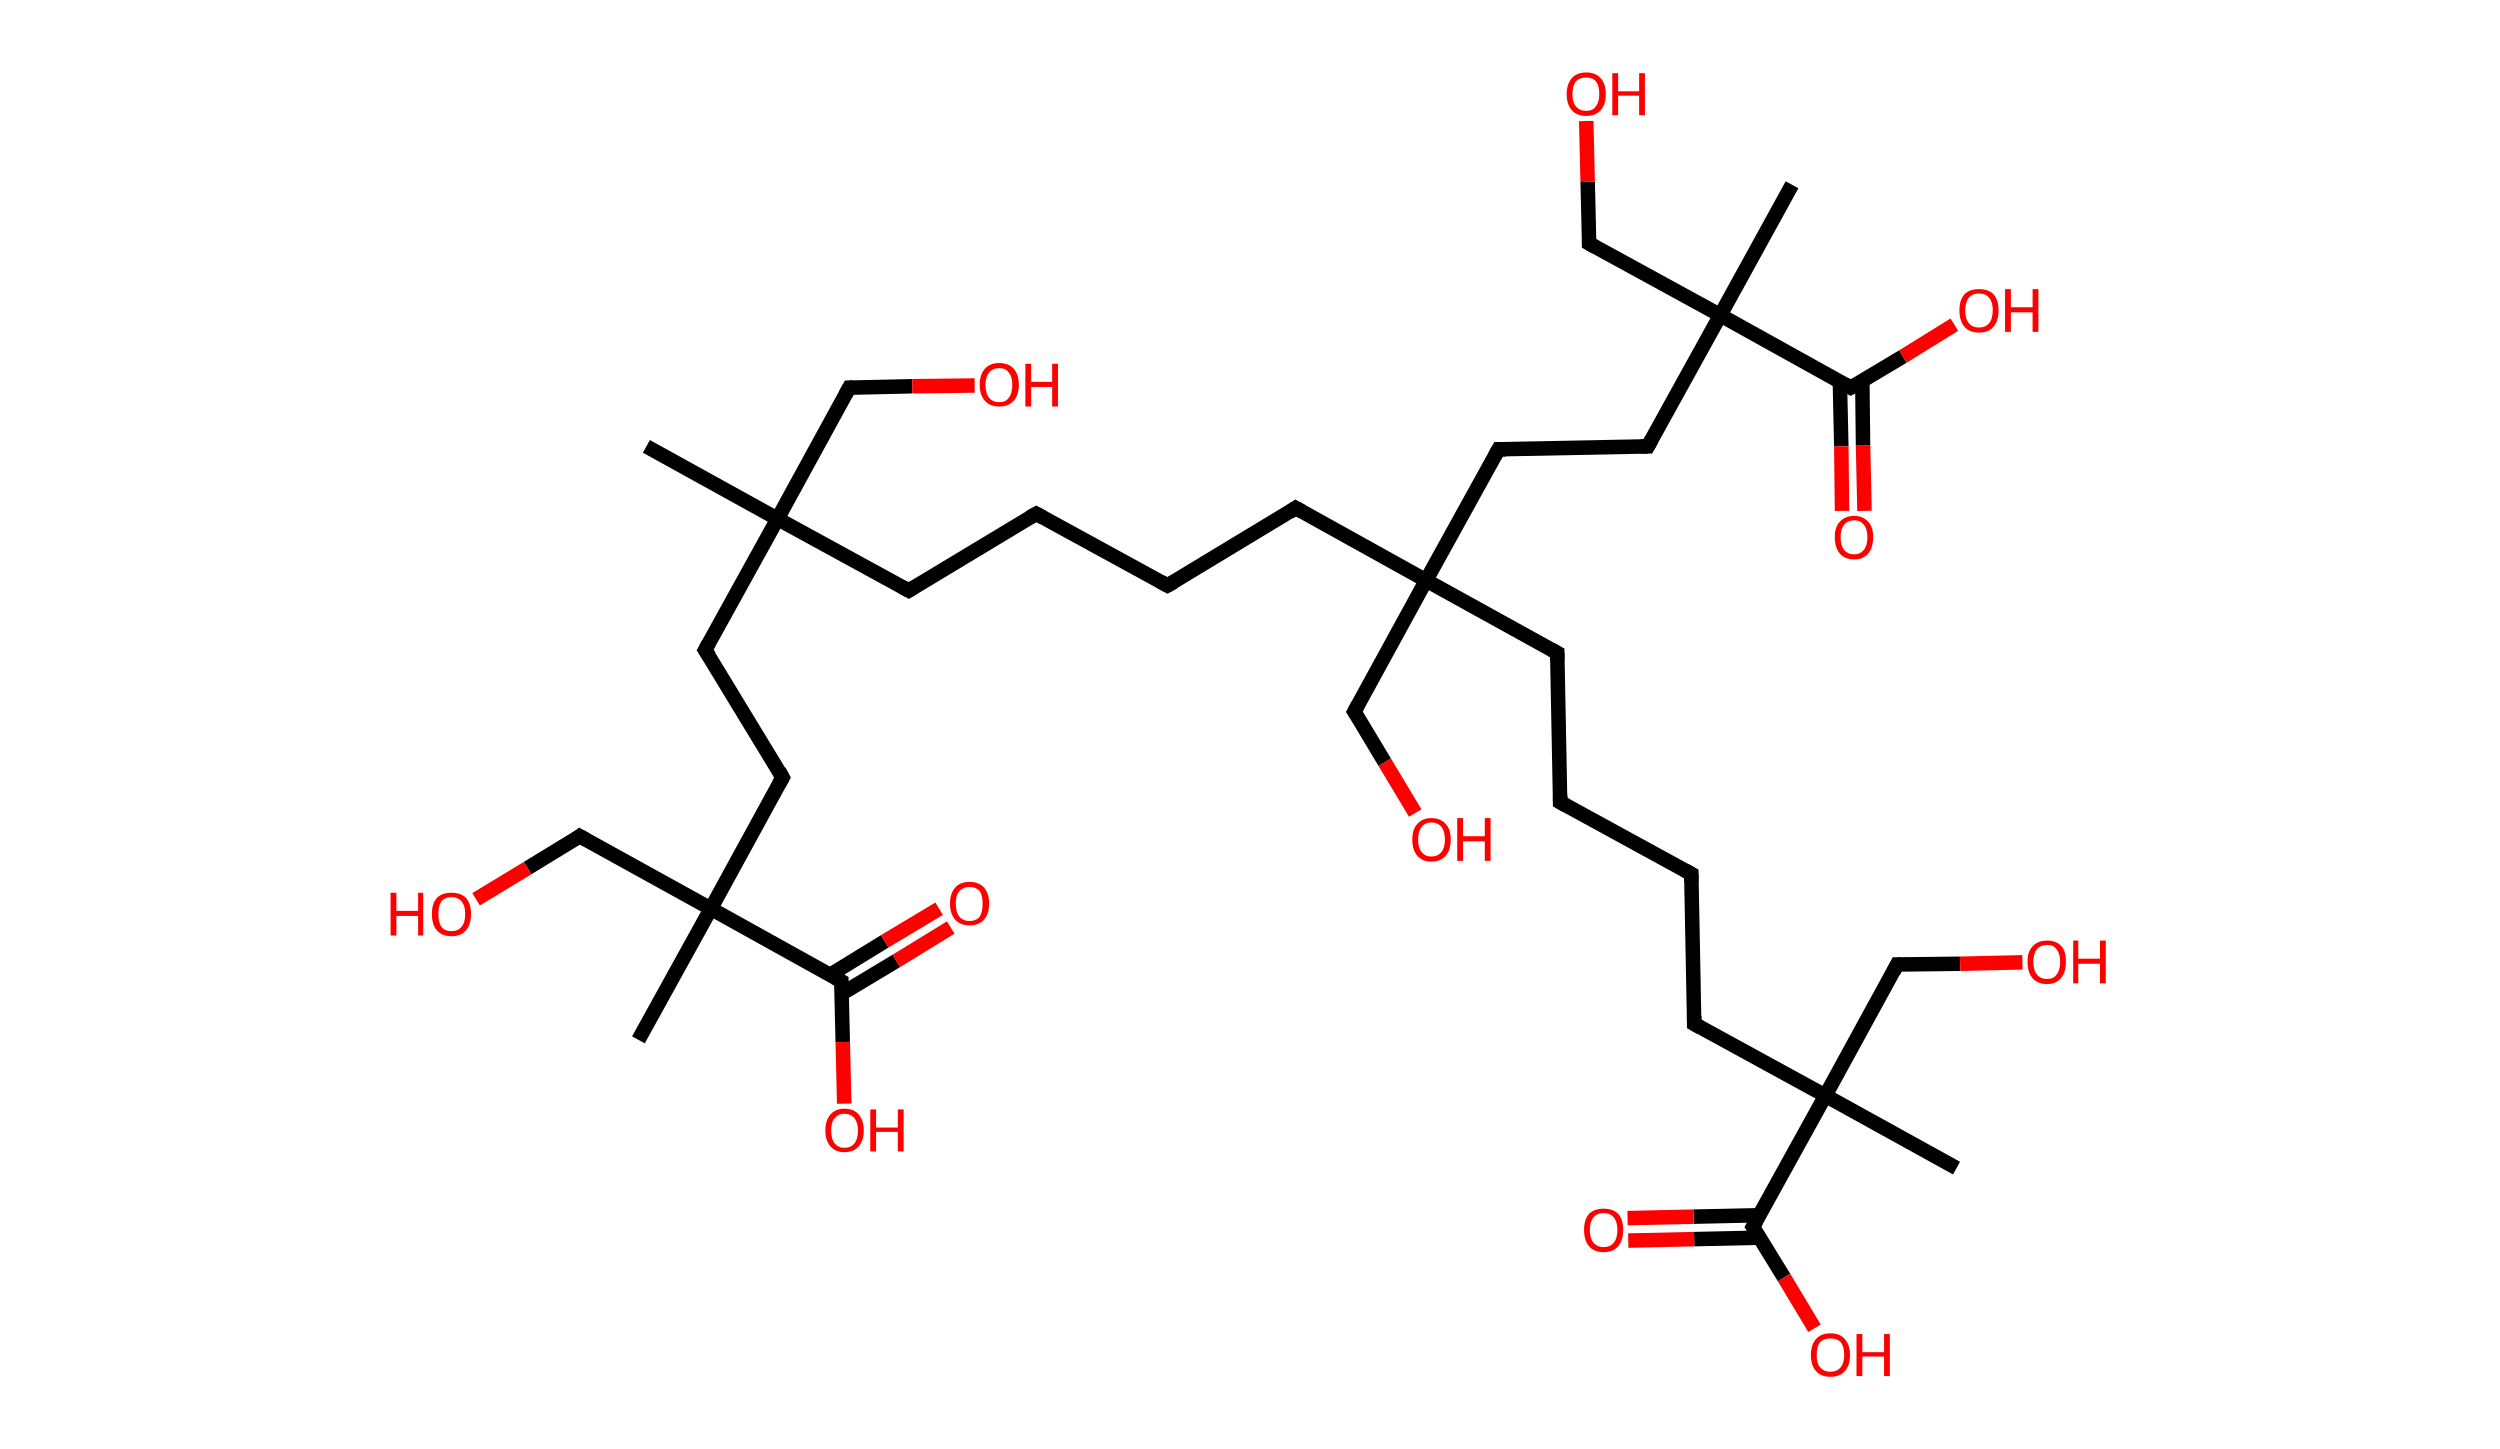 <?xml version='1.0' encoding='ASCII' standalone='yes'?>
<svg xmlns="http://www.w3.org/2000/svg" xmlns:rdkit="http://www.rdkit.org/xml" xmlns:xlink="http://www.w3.org/1999/xlink" version="1.1" baseProfile="full" xml:space="preserve" width="345px" height="200px" viewBox="0 0 345 200">
<!-- END OF HEADER -->
<rect style="opacity:1.0;fill:#FFFFFF;stroke:none" width="345.0" height="200.0" x="0.0" y="0.0"> </rect>
<path class="bond-0 atom-0 atom-1" d="M 89.2,61.6 L 107.3,71.6" style="fill:none;fill-rule:evenodd;stroke:#000000;stroke-width:2.0px;stroke-linecap:butt;stroke-linejoin:miter;stroke-opacity:1"/>
<path class="bond-1 atom-1 atom-2" d="M 107.3,71.6 L 117.2,53.5" style="fill:none;fill-rule:evenodd;stroke:#000000;stroke-width:2.0px;stroke-linecap:butt;stroke-linejoin:miter;stroke-opacity:1"/>
<path class="bond-2 atom-2 atom-3" d="M 117.2,53.5 L 125.9,53.3" style="fill:none;fill-rule:evenodd;stroke:#000000;stroke-width:2.0px;stroke-linecap:butt;stroke-linejoin:miter;stroke-opacity:1"/>
<path class="bond-2 atom-2 atom-3" d="M 125.9,53.3 L 134.5,53.2" style="fill:none;fill-rule:evenodd;stroke:#FF0000;stroke-width:2.0px;stroke-linecap:butt;stroke-linejoin:miter;stroke-opacity:1"/>
<path class="bond-3 atom-1 atom-4" d="M 107.3,71.6 L 125.4,81.5" style="fill:none;fill-rule:evenodd;stroke:#000000;stroke-width:2.0px;stroke-linecap:butt;stroke-linejoin:miter;stroke-opacity:1"/>
<path class="bond-4 atom-4 atom-5" d="M 125.4,81.5 L 143.0,70.9" style="fill:none;fill-rule:evenodd;stroke:#000000;stroke-width:2.0px;stroke-linecap:butt;stroke-linejoin:miter;stroke-opacity:1"/>
<path class="bond-5 atom-5 atom-6" d="M 143.0,70.9 L 161.1,80.8" style="fill:none;fill-rule:evenodd;stroke:#000000;stroke-width:2.0px;stroke-linecap:butt;stroke-linejoin:miter;stroke-opacity:1"/>
<path class="bond-6 atom-6 atom-7" d="M 161.1,80.8 L 178.8,70.1" style="fill:none;fill-rule:evenodd;stroke:#000000;stroke-width:2.0px;stroke-linecap:butt;stroke-linejoin:miter;stroke-opacity:1"/>
<path class="bond-7 atom-7 atom-8" d="M 178.8,70.1 L 196.8,80.1" style="fill:none;fill-rule:evenodd;stroke:#000000;stroke-width:2.0px;stroke-linecap:butt;stroke-linejoin:miter;stroke-opacity:1"/>
<path class="bond-8 atom-8 atom-9" d="M 196.8,80.1 L 186.9,98.2" style="fill:none;fill-rule:evenodd;stroke:#000000;stroke-width:2.0px;stroke-linecap:butt;stroke-linejoin:miter;stroke-opacity:1"/>
<path class="bond-9 atom-9 atom-10" d="M 186.9,98.2 L 191.1,105.2" style="fill:none;fill-rule:evenodd;stroke:#000000;stroke-width:2.0px;stroke-linecap:butt;stroke-linejoin:miter;stroke-opacity:1"/>
<path class="bond-9 atom-9 atom-10" d="M 191.1,105.2 L 195.3,112.2" style="fill:none;fill-rule:evenodd;stroke:#FF0000;stroke-width:2.0px;stroke-linecap:butt;stroke-linejoin:miter;stroke-opacity:1"/>
<path class="bond-10 atom-8 atom-11" d="M 196.8,80.1 L 214.9,90.1" style="fill:none;fill-rule:evenodd;stroke:#000000;stroke-width:2.0px;stroke-linecap:butt;stroke-linejoin:miter;stroke-opacity:1"/>
<path class="bond-11 atom-11 atom-12" d="M 214.9,90.1 L 215.3,110.7" style="fill:none;fill-rule:evenodd;stroke:#000000;stroke-width:2.0px;stroke-linecap:butt;stroke-linejoin:miter;stroke-opacity:1"/>
<path class="bond-12 atom-12 atom-13" d="M 215.3,110.7 L 233.4,120.6" style="fill:none;fill-rule:evenodd;stroke:#000000;stroke-width:2.0px;stroke-linecap:butt;stroke-linejoin:miter;stroke-opacity:1"/>
<path class="bond-13 atom-13 atom-14" d="M 233.4,120.6 L 233.8,141.3" style="fill:none;fill-rule:evenodd;stroke:#000000;stroke-width:2.0px;stroke-linecap:butt;stroke-linejoin:miter;stroke-opacity:1"/>
<path class="bond-14 atom-14 atom-15" d="M 233.8,141.3 L 251.9,151.2" style="fill:none;fill-rule:evenodd;stroke:#000000;stroke-width:2.0px;stroke-linecap:butt;stroke-linejoin:miter;stroke-opacity:1"/>
<path class="bond-15 atom-15 atom-16" d="M 251.9,151.2 L 270.0,161.2" style="fill:none;fill-rule:evenodd;stroke:#000000;stroke-width:2.0px;stroke-linecap:butt;stroke-linejoin:miter;stroke-opacity:1"/>
<path class="bond-16 atom-15 atom-17" d="M 251.9,151.2 L 261.8,133.1" style="fill:none;fill-rule:evenodd;stroke:#000000;stroke-width:2.0px;stroke-linecap:butt;stroke-linejoin:miter;stroke-opacity:1"/>
<path class="bond-17 atom-17 atom-18" d="M 261.8,133.1 L 270.5,133.0" style="fill:none;fill-rule:evenodd;stroke:#000000;stroke-width:2.0px;stroke-linecap:butt;stroke-linejoin:miter;stroke-opacity:1"/>
<path class="bond-17 atom-17 atom-18" d="M 270.5,133.0 L 279.1,132.8" style="fill:none;fill-rule:evenodd;stroke:#FF0000;stroke-width:2.0px;stroke-linecap:butt;stroke-linejoin:miter;stroke-opacity:1"/>
<path class="bond-18 atom-15 atom-19" d="M 251.9,151.2 L 241.9,169.3" style="fill:none;fill-rule:evenodd;stroke:#000000;stroke-width:2.0px;stroke-linecap:butt;stroke-linejoin:miter;stroke-opacity:1"/>
<path class="bond-19 atom-19 atom-20" d="M 242.8,167.7 L 233.7,167.9" style="fill:none;fill-rule:evenodd;stroke:#000000;stroke-width:2.0px;stroke-linecap:butt;stroke-linejoin:miter;stroke-opacity:1"/>
<path class="bond-19 atom-19 atom-20" d="M 233.7,167.9 L 224.6,168.1" style="fill:none;fill-rule:evenodd;stroke:#FF0000;stroke-width:2.0px;stroke-linecap:butt;stroke-linejoin:miter;stroke-opacity:1"/>
<path class="bond-19 atom-19 atom-20" d="M 242.9,170.8 L 233.8,171.0" style="fill:none;fill-rule:evenodd;stroke:#000000;stroke-width:2.0px;stroke-linecap:butt;stroke-linejoin:miter;stroke-opacity:1"/>
<path class="bond-19 atom-19 atom-20" d="M 233.8,171.0 L 224.7,171.2" style="fill:none;fill-rule:evenodd;stroke:#FF0000;stroke-width:2.0px;stroke-linecap:butt;stroke-linejoin:miter;stroke-opacity:1"/>
<path class="bond-20 atom-19 atom-21" d="M 241.9,169.3 L 246.2,176.3" style="fill:none;fill-rule:evenodd;stroke:#000000;stroke-width:2.0px;stroke-linecap:butt;stroke-linejoin:miter;stroke-opacity:1"/>
<path class="bond-20 atom-19 atom-21" d="M 246.2,176.3 L 250.4,183.3" style="fill:none;fill-rule:evenodd;stroke:#FF0000;stroke-width:2.0px;stroke-linecap:butt;stroke-linejoin:miter;stroke-opacity:1"/>
<path class="bond-21 atom-8 atom-22" d="M 196.8,80.1 L 206.8,62.0" style="fill:none;fill-rule:evenodd;stroke:#000000;stroke-width:2.0px;stroke-linecap:butt;stroke-linejoin:miter;stroke-opacity:1"/>
<path class="bond-22 atom-22 atom-23" d="M 206.8,62.0 L 227.4,61.6" style="fill:none;fill-rule:evenodd;stroke:#000000;stroke-width:2.0px;stroke-linecap:butt;stroke-linejoin:miter;stroke-opacity:1"/>
<path class="bond-23 atom-23 atom-24" d="M 227.4,61.6 L 237.4,43.5" style="fill:none;fill-rule:evenodd;stroke:#000000;stroke-width:2.0px;stroke-linecap:butt;stroke-linejoin:miter;stroke-opacity:1"/>
<path class="bond-24 atom-24 atom-25" d="M 237.4,43.5 L 247.3,25.5" style="fill:none;fill-rule:evenodd;stroke:#000000;stroke-width:2.0px;stroke-linecap:butt;stroke-linejoin:miter;stroke-opacity:1"/>
<path class="bond-25 atom-24 atom-26" d="M 237.4,43.5 L 219.3,33.6" style="fill:none;fill-rule:evenodd;stroke:#000000;stroke-width:2.0px;stroke-linecap:butt;stroke-linejoin:miter;stroke-opacity:1"/>
<path class="bond-26 atom-26 atom-27" d="M 219.3,33.6 L 219.1,25.1" style="fill:none;fill-rule:evenodd;stroke:#000000;stroke-width:2.0px;stroke-linecap:butt;stroke-linejoin:miter;stroke-opacity:1"/>
<path class="bond-26 atom-26 atom-27" d="M 219.1,25.1 L 218.9,16.7" style="fill:none;fill-rule:evenodd;stroke:#FF0000;stroke-width:2.0px;stroke-linecap:butt;stroke-linejoin:miter;stroke-opacity:1"/>
<path class="bond-27 atom-24 atom-28" d="M 237.4,43.5 L 255.4,53.5" style="fill:none;fill-rule:evenodd;stroke:#000000;stroke-width:2.0px;stroke-linecap:butt;stroke-linejoin:miter;stroke-opacity:1"/>
<path class="bond-28 atom-28 atom-29" d="M 253.9,52.6 L 254.1,61.6" style="fill:none;fill-rule:evenodd;stroke:#000000;stroke-width:2.0px;stroke-linecap:butt;stroke-linejoin:miter;stroke-opacity:1"/>
<path class="bond-28 atom-28 atom-29" d="M 254.1,61.6 L 254.2,70.5" style="fill:none;fill-rule:evenodd;stroke:#FF0000;stroke-width:2.0px;stroke-linecap:butt;stroke-linejoin:miter;stroke-opacity:1"/>
<path class="bond-28 atom-28 atom-29" d="M 257.0,52.6 L 257.1,61.5" style="fill:none;fill-rule:evenodd;stroke:#000000;stroke-width:2.0px;stroke-linecap:butt;stroke-linejoin:miter;stroke-opacity:1"/>
<path class="bond-28 atom-28 atom-29" d="M 257.1,61.5 L 257.3,70.5" style="fill:none;fill-rule:evenodd;stroke:#FF0000;stroke-width:2.0px;stroke-linecap:butt;stroke-linejoin:miter;stroke-opacity:1"/>
<path class="bond-29 atom-28 atom-30" d="M 255.4,53.5 L 262.6,49.2" style="fill:none;fill-rule:evenodd;stroke:#000000;stroke-width:2.0px;stroke-linecap:butt;stroke-linejoin:miter;stroke-opacity:1"/>
<path class="bond-29 atom-28 atom-30" d="M 262.6,49.2 L 269.7,44.8" style="fill:none;fill-rule:evenodd;stroke:#FF0000;stroke-width:2.0px;stroke-linecap:butt;stroke-linejoin:miter;stroke-opacity:1"/>
<path class="bond-30 atom-1 atom-31" d="M 107.3,71.6 L 97.3,89.7" style="fill:none;fill-rule:evenodd;stroke:#000000;stroke-width:2.0px;stroke-linecap:butt;stroke-linejoin:miter;stroke-opacity:1"/>
<path class="bond-31 atom-31 atom-32" d="M 97.3,89.7 L 108.0,107.3" style="fill:none;fill-rule:evenodd;stroke:#000000;stroke-width:2.0px;stroke-linecap:butt;stroke-linejoin:miter;stroke-opacity:1"/>
<path class="bond-32 atom-32 atom-33" d="M 108.0,107.3 L 98.1,125.4" style="fill:none;fill-rule:evenodd;stroke:#000000;stroke-width:2.0px;stroke-linecap:butt;stroke-linejoin:miter;stroke-opacity:1"/>
<path class="bond-33 atom-33 atom-34" d="M 98.1,125.4 L 88.1,143.5" style="fill:none;fill-rule:evenodd;stroke:#000000;stroke-width:2.0px;stroke-linecap:butt;stroke-linejoin:miter;stroke-opacity:1"/>
<path class="bond-34 atom-33 atom-35" d="M 98.1,125.4 L 80.0,115.4" style="fill:none;fill-rule:evenodd;stroke:#000000;stroke-width:2.0px;stroke-linecap:butt;stroke-linejoin:miter;stroke-opacity:1"/>
<path class="bond-35 atom-35 atom-36" d="M 80.0,115.4 L 72.8,119.8" style="fill:none;fill-rule:evenodd;stroke:#000000;stroke-width:2.0px;stroke-linecap:butt;stroke-linejoin:miter;stroke-opacity:1"/>
<path class="bond-35 atom-35 atom-36" d="M 72.8,119.8 L 65.7,124.1" style="fill:none;fill-rule:evenodd;stroke:#FF0000;stroke-width:2.0px;stroke-linecap:butt;stroke-linejoin:miter;stroke-opacity:1"/>
<path class="bond-36 atom-33 atom-37" d="M 98.1,125.4 L 116.1,135.4" style="fill:none;fill-rule:evenodd;stroke:#000000;stroke-width:2.0px;stroke-linecap:butt;stroke-linejoin:miter;stroke-opacity:1"/>
<path class="bond-37 atom-37 atom-38" d="M 116.2,137.1 L 123.7,132.6" style="fill:none;fill-rule:evenodd;stroke:#000000;stroke-width:2.0px;stroke-linecap:butt;stroke-linejoin:miter;stroke-opacity:1"/>
<path class="bond-37 atom-37 atom-38" d="M 123.7,132.6 L 131.2,128.0" style="fill:none;fill-rule:evenodd;stroke:#FF0000;stroke-width:2.0px;stroke-linecap:butt;stroke-linejoin:miter;stroke-opacity:1"/>
<path class="bond-37 atom-37 atom-38" d="M 114.6,134.5 L 122.1,129.9" style="fill:none;fill-rule:evenodd;stroke:#000000;stroke-width:2.0px;stroke-linecap:butt;stroke-linejoin:miter;stroke-opacity:1"/>
<path class="bond-37 atom-37 atom-38" d="M 122.1,129.9 L 129.6,125.4" style="fill:none;fill-rule:evenodd;stroke:#FF0000;stroke-width:2.0px;stroke-linecap:butt;stroke-linejoin:miter;stroke-opacity:1"/>
<path class="bond-38 atom-37 atom-39" d="M 116.1,135.4 L 116.3,143.8" style="fill:none;fill-rule:evenodd;stroke:#000000;stroke-width:2.0px;stroke-linecap:butt;stroke-linejoin:miter;stroke-opacity:1"/>
<path class="bond-38 atom-37 atom-39" d="M 116.3,143.8 L 116.5,152.3" style="fill:none;fill-rule:evenodd;stroke:#FF0000;stroke-width:2.0px;stroke-linecap:butt;stroke-linejoin:miter;stroke-opacity:1"/>
<path d="M 116.7,54.4 L 117.2,53.5 L 117.7,53.5" style="fill:none;stroke:#000000;stroke-width:2.0px;stroke-linecap:butt;stroke-linejoin:miter;stroke-opacity:1;"/>
<path d="M 124.5,81.0 L 125.4,81.5 L 126.2,81.0" style="fill:none;stroke:#000000;stroke-width:2.0px;stroke-linecap:butt;stroke-linejoin:miter;stroke-opacity:1;"/>
<path d="M 142.1,71.4 L 143.0,70.9 L 143.9,71.4" style="fill:none;stroke:#000000;stroke-width:2.0px;stroke-linecap:butt;stroke-linejoin:miter;stroke-opacity:1;"/>
<path d="M 160.2,80.3 L 161.1,80.8 L 162.0,80.3" style="fill:none;stroke:#000000;stroke-width:2.0px;stroke-linecap:butt;stroke-linejoin:miter;stroke-opacity:1;"/>
<path d="M 177.9,70.7 L 178.8,70.1 L 179.7,70.6" style="fill:none;stroke:#000000;stroke-width:2.0px;stroke-linecap:butt;stroke-linejoin:miter;stroke-opacity:1;"/>
<path d="M 187.4,97.3 L 186.9,98.2 L 187.1,98.5" style="fill:none;stroke:#000000;stroke-width:2.0px;stroke-linecap:butt;stroke-linejoin:miter;stroke-opacity:1;"/>
<path d="M 214.0,89.6 L 214.9,90.1 L 214.9,91.1" style="fill:none;stroke:#000000;stroke-width:2.0px;stroke-linecap:butt;stroke-linejoin:miter;stroke-opacity:1;"/>
<path d="M 215.3,109.7 L 215.3,110.7 L 216.2,111.2" style="fill:none;stroke:#000000;stroke-width:2.0px;stroke-linecap:butt;stroke-linejoin:miter;stroke-opacity:1;"/>
<path d="M 232.5,120.1 L 233.4,120.6 L 233.4,121.7" style="fill:none;stroke:#000000;stroke-width:2.0px;stroke-linecap:butt;stroke-linejoin:miter;stroke-opacity:1;"/>
<path d="M 233.8,140.2 L 233.8,141.3 L 234.7,141.8" style="fill:none;stroke:#000000;stroke-width:2.0px;stroke-linecap:butt;stroke-linejoin:miter;stroke-opacity:1;"/>
<path d="M 261.3,134.1 L 261.8,133.1 L 262.3,133.1" style="fill:none;stroke:#000000;stroke-width:2.0px;stroke-linecap:butt;stroke-linejoin:miter;stroke-opacity:1;"/>
<path d="M 242.4,168.4 L 241.9,169.3 L 242.1,169.6" style="fill:none;stroke:#000000;stroke-width:2.0px;stroke-linecap:butt;stroke-linejoin:miter;stroke-opacity:1;"/>
<path d="M 206.3,62.9 L 206.8,62.0 L 207.8,62.0" style="fill:none;stroke:#000000;stroke-width:2.0px;stroke-linecap:butt;stroke-linejoin:miter;stroke-opacity:1;"/>
<path d="M 226.4,61.6 L 227.4,61.6 L 227.9,60.7" style="fill:none;stroke:#000000;stroke-width:2.0px;stroke-linecap:butt;stroke-linejoin:miter;stroke-opacity:1;"/>
<path d="M 220.2,34.1 L 219.3,33.6 L 219.3,33.2" style="fill:none;stroke:#000000;stroke-width:2.0px;stroke-linecap:butt;stroke-linejoin:miter;stroke-opacity:1;"/>
<path d="M 254.5,53.0 L 255.4,53.5 L 255.8,53.3" style="fill:none;stroke:#000000;stroke-width:2.0px;stroke-linecap:butt;stroke-linejoin:miter;stroke-opacity:1;"/>
<path d="M 97.8,88.8 L 97.3,89.7 L 97.9,90.6" style="fill:none;stroke:#000000;stroke-width:2.0px;stroke-linecap:butt;stroke-linejoin:miter;stroke-opacity:1;"/>
<path d="M 107.5,106.4 L 108.0,107.3 L 107.5,108.2" style="fill:none;stroke:#000000;stroke-width:2.0px;stroke-linecap:butt;stroke-linejoin:miter;stroke-opacity:1;"/>
<path d="M 80.9,115.9 L 80.0,115.4 L 79.6,115.7" style="fill:none;stroke:#000000;stroke-width:2.0px;stroke-linecap:butt;stroke-linejoin:miter;stroke-opacity:1;"/>
<path d="M 115.2,134.9 L 116.1,135.4 L 116.1,135.8" style="fill:none;stroke:#000000;stroke-width:2.0px;stroke-linecap:butt;stroke-linejoin:miter;stroke-opacity:1;"/>
<path class="atom-3" d="M 135.2 53.1 Q 135.2 51.7, 135.9 50.9 Q 136.6 50.1, 137.9 50.1 Q 139.2 50.1, 139.9 50.9 Q 140.6 51.7, 140.6 53.1 Q 140.6 54.5, 139.9 55.3 Q 139.2 56.1, 137.9 56.1 Q 136.6 56.1, 135.9 55.3 Q 135.2 54.5, 135.2 53.1 M 137.9 55.5 Q 138.8 55.5, 139.2 54.9 Q 139.7 54.3, 139.7 53.1 Q 139.7 52.0, 139.2 51.4 Q 138.8 50.8, 137.9 50.8 Q 137.0 50.8, 136.5 51.4 Q 136.0 52.0, 136.0 53.1 Q 136.0 54.3, 136.5 54.9 Q 137.0 55.5, 137.9 55.5 " fill="#FF0000"/>
<path class="atom-3" d="M 141.5 50.2 L 142.3 50.2 L 142.3 52.7 L 145.2 52.7 L 145.2 50.2 L 146.0 50.2 L 146.0 56.1 L 145.2 56.1 L 145.2 53.4 L 142.3 53.4 L 142.3 56.1 L 141.5 56.1 L 141.5 50.2 " fill="#FF0000"/>
<path class="atom-10" d="M 194.9 115.9 Q 194.9 114.4, 195.6 113.7 Q 196.3 112.9, 197.5 112.9 Q 198.8 112.9, 199.5 113.7 Q 200.2 114.4, 200.2 115.9 Q 200.2 117.3, 199.5 118.1 Q 198.8 118.9, 197.5 118.9 Q 196.3 118.9, 195.6 118.1 Q 194.9 117.3, 194.9 115.9 M 197.5 118.2 Q 198.4 118.2, 198.9 117.6 Q 199.4 117.0, 199.4 115.9 Q 199.4 114.7, 198.9 114.1 Q 198.4 113.5, 197.5 113.5 Q 196.7 113.5, 196.2 114.1 Q 195.7 114.7, 195.7 115.9 Q 195.7 117.0, 196.2 117.6 Q 196.7 118.2, 197.5 118.2 " fill="#FF0000"/>
<path class="atom-10" d="M 201.1 112.9 L 201.9 112.9 L 201.9 115.4 L 204.9 115.4 L 204.9 112.9 L 205.7 112.9 L 205.7 118.8 L 204.9 118.8 L 204.9 116.1 L 201.9 116.1 L 201.9 118.8 L 201.1 118.8 L 201.1 112.9 " fill="#FF0000"/>
<path class="atom-18" d="M 279.8 132.7 Q 279.8 131.3, 280.5 130.6 Q 281.2 129.8, 282.5 129.8 Q 283.8 129.8, 284.5 130.6 Q 285.1 131.3, 285.1 132.7 Q 285.1 134.2, 284.4 135.0 Q 283.7 135.8, 282.5 135.8 Q 281.2 135.8, 280.5 135.0 Q 279.8 134.2, 279.8 132.7 M 282.5 135.1 Q 283.4 135.1, 283.8 134.5 Q 284.3 133.9, 284.3 132.7 Q 284.3 131.6, 283.8 131.0 Q 283.4 130.4, 282.5 130.4 Q 281.6 130.4, 281.1 131.0 Q 280.6 131.6, 280.6 132.7 Q 280.6 133.9, 281.1 134.5 Q 281.6 135.1, 282.5 135.1 " fill="#FF0000"/>
<path class="atom-18" d="M 286.1 129.8 L 286.8 129.8 L 286.8 132.3 L 289.8 132.3 L 289.8 129.8 L 290.6 129.8 L 290.6 135.7 L 289.8 135.7 L 289.8 133.0 L 286.8 133.0 L 286.8 135.7 L 286.1 135.7 L 286.1 129.8 " fill="#FF0000"/>
<path class="atom-20" d="M 218.6 169.7 Q 218.6 168.3, 219.3 167.5 Q 220.0 166.8, 221.3 166.8 Q 222.6 166.8, 223.3 167.5 Q 224.0 168.3, 224.0 169.7 Q 224.0 171.2, 223.3 172.0 Q 222.6 172.8, 221.3 172.8 Q 220.0 172.8, 219.3 172.0 Q 218.6 171.2, 218.6 169.7 M 221.3 172.1 Q 222.2 172.1, 222.7 171.5 Q 223.2 170.9, 223.2 169.7 Q 223.2 168.6, 222.7 168.0 Q 222.2 167.4, 221.3 167.4 Q 220.4 167.4, 219.9 168.0 Q 219.4 168.6, 219.4 169.7 Q 219.4 170.9, 219.9 171.5 Q 220.4 172.1, 221.3 172.1 " fill="#FF0000"/>
<path class="atom-21" d="M 249.9 187.0 Q 249.9 185.6, 250.6 184.8 Q 251.3 184.0, 252.6 184.0 Q 253.9 184.0, 254.6 184.8 Q 255.3 185.6, 255.3 187.0 Q 255.3 188.4, 254.6 189.2 Q 253.9 190.0, 252.6 190.0 Q 251.3 190.0, 250.6 189.2 Q 249.9 188.4, 249.9 187.0 M 252.6 189.3 Q 253.5 189.3, 254.0 188.7 Q 254.5 188.1, 254.5 187.0 Q 254.5 185.8, 254.0 185.2 Q 253.5 184.7, 252.6 184.7 Q 251.7 184.7, 251.2 185.2 Q 250.7 185.8, 250.7 187.0 Q 250.7 188.2, 251.2 188.7 Q 251.7 189.3, 252.6 189.3 " fill="#FF0000"/>
<path class="atom-21" d="M 256.2 184.1 L 257.0 184.1 L 257.0 186.6 L 260.0 186.6 L 260.0 184.1 L 260.8 184.1 L 260.8 189.9 L 260.0 189.9 L 260.0 187.2 L 257.0 187.2 L 257.0 189.9 L 256.2 189.9 L 256.2 184.1 " fill="#FF0000"/>
<path class="atom-27" d="M 216.2 13.0 Q 216.2 11.6, 216.9 10.8 Q 217.6 10.0, 218.9 10.0 Q 220.2 10.0, 220.9 10.8 Q 221.6 11.6, 221.6 13.0 Q 221.6 14.4, 220.9 15.2 Q 220.2 16.0, 218.9 16.0 Q 217.6 16.0, 216.9 15.2 Q 216.2 14.4, 216.2 13.0 M 218.9 15.3 Q 219.8 15.3, 220.2 14.7 Q 220.7 14.1, 220.7 13.0 Q 220.7 11.8, 220.2 11.2 Q 219.8 10.7, 218.9 10.7 Q 218.0 10.7, 217.5 11.2 Q 217.0 11.8, 217.0 13.0 Q 217.0 14.2, 217.5 14.7 Q 218.0 15.3, 218.9 15.3 " fill="#FF0000"/>
<path class="atom-27" d="M 222.5 10.1 L 223.3 10.1 L 223.3 12.6 L 226.2 12.6 L 226.2 10.1 L 227.0 10.1 L 227.0 15.9 L 226.2 15.9 L 226.2 13.2 L 223.3 13.2 L 223.3 15.9 L 222.5 15.9 L 222.5 10.1 " fill="#FF0000"/>
<path class="atom-29" d="M 253.2 74.1 Q 253.2 72.7, 253.9 72.0 Q 254.6 71.2, 255.9 71.2 Q 257.1 71.2, 257.8 72.0 Q 258.5 72.7, 258.5 74.1 Q 258.5 75.6, 257.8 76.4 Q 257.1 77.2, 255.9 77.2 Q 254.6 77.2, 253.9 76.4 Q 253.2 75.6, 253.2 74.1 M 255.9 76.5 Q 256.7 76.5, 257.2 75.9 Q 257.7 75.3, 257.7 74.1 Q 257.7 73.0, 257.2 72.4 Q 256.7 71.8, 255.9 71.8 Q 255.0 71.8, 254.5 72.4 Q 254.0 73.0, 254.0 74.1 Q 254.0 75.3, 254.5 75.9 Q 255.0 76.5, 255.9 76.5 " fill="#FF0000"/>
<path class="atom-30" d="M 270.4 42.8 Q 270.4 41.4, 271.1 40.6 Q 271.8 39.9, 273.1 39.9 Q 274.4 39.9, 275.1 40.6 Q 275.8 41.4, 275.8 42.8 Q 275.8 44.3, 275.1 45.1 Q 274.4 45.9, 273.1 45.9 Q 271.8 45.9, 271.1 45.1 Q 270.4 44.3, 270.4 42.8 M 273.1 45.2 Q 274.0 45.2, 274.5 44.6 Q 275.0 44.0, 275.0 42.8 Q 275.0 41.7, 274.5 41.1 Q 274.0 40.5, 273.1 40.5 Q 272.2 40.5, 271.7 41.1 Q 271.2 41.7, 271.2 42.8 Q 271.2 44.0, 271.7 44.6 Q 272.2 45.2, 273.1 45.2 " fill="#FF0000"/>
<path class="atom-30" d="M 276.7 39.9 L 277.5 39.9 L 277.5 42.4 L 280.5 42.4 L 280.5 39.9 L 281.3 39.9 L 281.3 45.8 L 280.5 45.8 L 280.5 43.1 L 277.5 43.1 L 277.5 45.8 L 276.7 45.8 L 276.7 39.9 " fill="#FF0000"/>
<path class="atom-36" d="M 53.9 123.2 L 54.7 123.2 L 54.7 125.7 L 57.7 125.7 L 57.7 123.2 L 58.4 123.2 L 58.4 129.1 L 57.7 129.1 L 57.7 126.4 L 54.7 126.4 L 54.7 129.1 L 53.9 129.1 L 53.9 123.2 " fill="#FF0000"/>
<path class="atom-36" d="M 59.6 126.1 Q 59.6 124.7, 60.3 123.9 Q 61.0 123.2, 62.3 123.2 Q 63.6 123.2, 64.3 123.9 Q 65.0 124.7, 65.0 126.1 Q 65.0 127.6, 64.3 128.4 Q 63.6 129.2, 62.3 129.2 Q 61.0 129.2, 60.3 128.4 Q 59.6 127.6, 59.6 126.1 M 62.3 128.5 Q 63.2 128.5, 63.7 127.9 Q 64.2 127.3, 64.2 126.1 Q 64.2 125.0, 63.7 124.4 Q 63.2 123.8, 62.3 123.8 Q 61.4 123.8, 60.9 124.4 Q 60.5 125.0, 60.5 126.1 Q 60.5 127.3, 60.9 127.9 Q 61.4 128.5, 62.3 128.5 " fill="#FF0000"/>
<path class="atom-38" d="M 131.1 124.7 Q 131.1 123.3, 131.8 122.5 Q 132.5 121.7, 133.8 121.7 Q 135.1 121.7, 135.8 122.5 Q 136.5 123.3, 136.5 124.7 Q 136.5 126.1, 135.8 126.9 Q 135.1 127.7, 133.8 127.7 Q 132.5 127.7, 131.8 126.9 Q 131.1 126.1, 131.1 124.7 M 133.8 127.1 Q 134.7 127.1, 135.2 126.5 Q 135.6 125.9, 135.6 124.7 Q 135.6 123.5, 135.2 123.0 Q 134.7 122.4, 133.8 122.4 Q 132.9 122.4, 132.4 123.0 Q 131.9 123.5, 131.9 124.7 Q 131.9 125.9, 132.4 126.5 Q 132.9 127.1, 133.8 127.1 " fill="#FF0000"/>
<path class="atom-39" d="M 113.9 156.0 Q 113.9 154.6, 114.6 153.8 Q 115.3 153.0, 116.5 153.0 Q 117.8 153.0, 118.5 153.8 Q 119.2 154.6, 119.2 156.0 Q 119.2 157.4, 118.5 158.2 Q 117.8 159.0, 116.5 159.0 Q 115.3 159.0, 114.6 158.2 Q 113.9 157.4, 113.9 156.0 M 116.5 158.4 Q 117.4 158.4, 117.9 157.8 Q 118.4 157.2, 118.4 156.0 Q 118.4 154.9, 117.9 154.3 Q 117.4 153.7, 116.5 153.7 Q 115.7 153.7, 115.2 154.3 Q 114.7 154.8, 114.7 156.0 Q 114.7 157.2, 115.2 157.8 Q 115.7 158.4, 116.5 158.4 " fill="#FF0000"/>
<path class="atom-39" d="M 120.1 153.1 L 120.9 153.1 L 120.9 155.6 L 123.9 155.6 L 123.9 153.1 L 124.7 153.1 L 124.7 158.9 L 123.9 158.9 L 123.9 156.2 L 120.9 156.2 L 120.9 158.9 L 120.1 158.9 L 120.1 153.1 " fill="#FF0000"/>
</svg>
